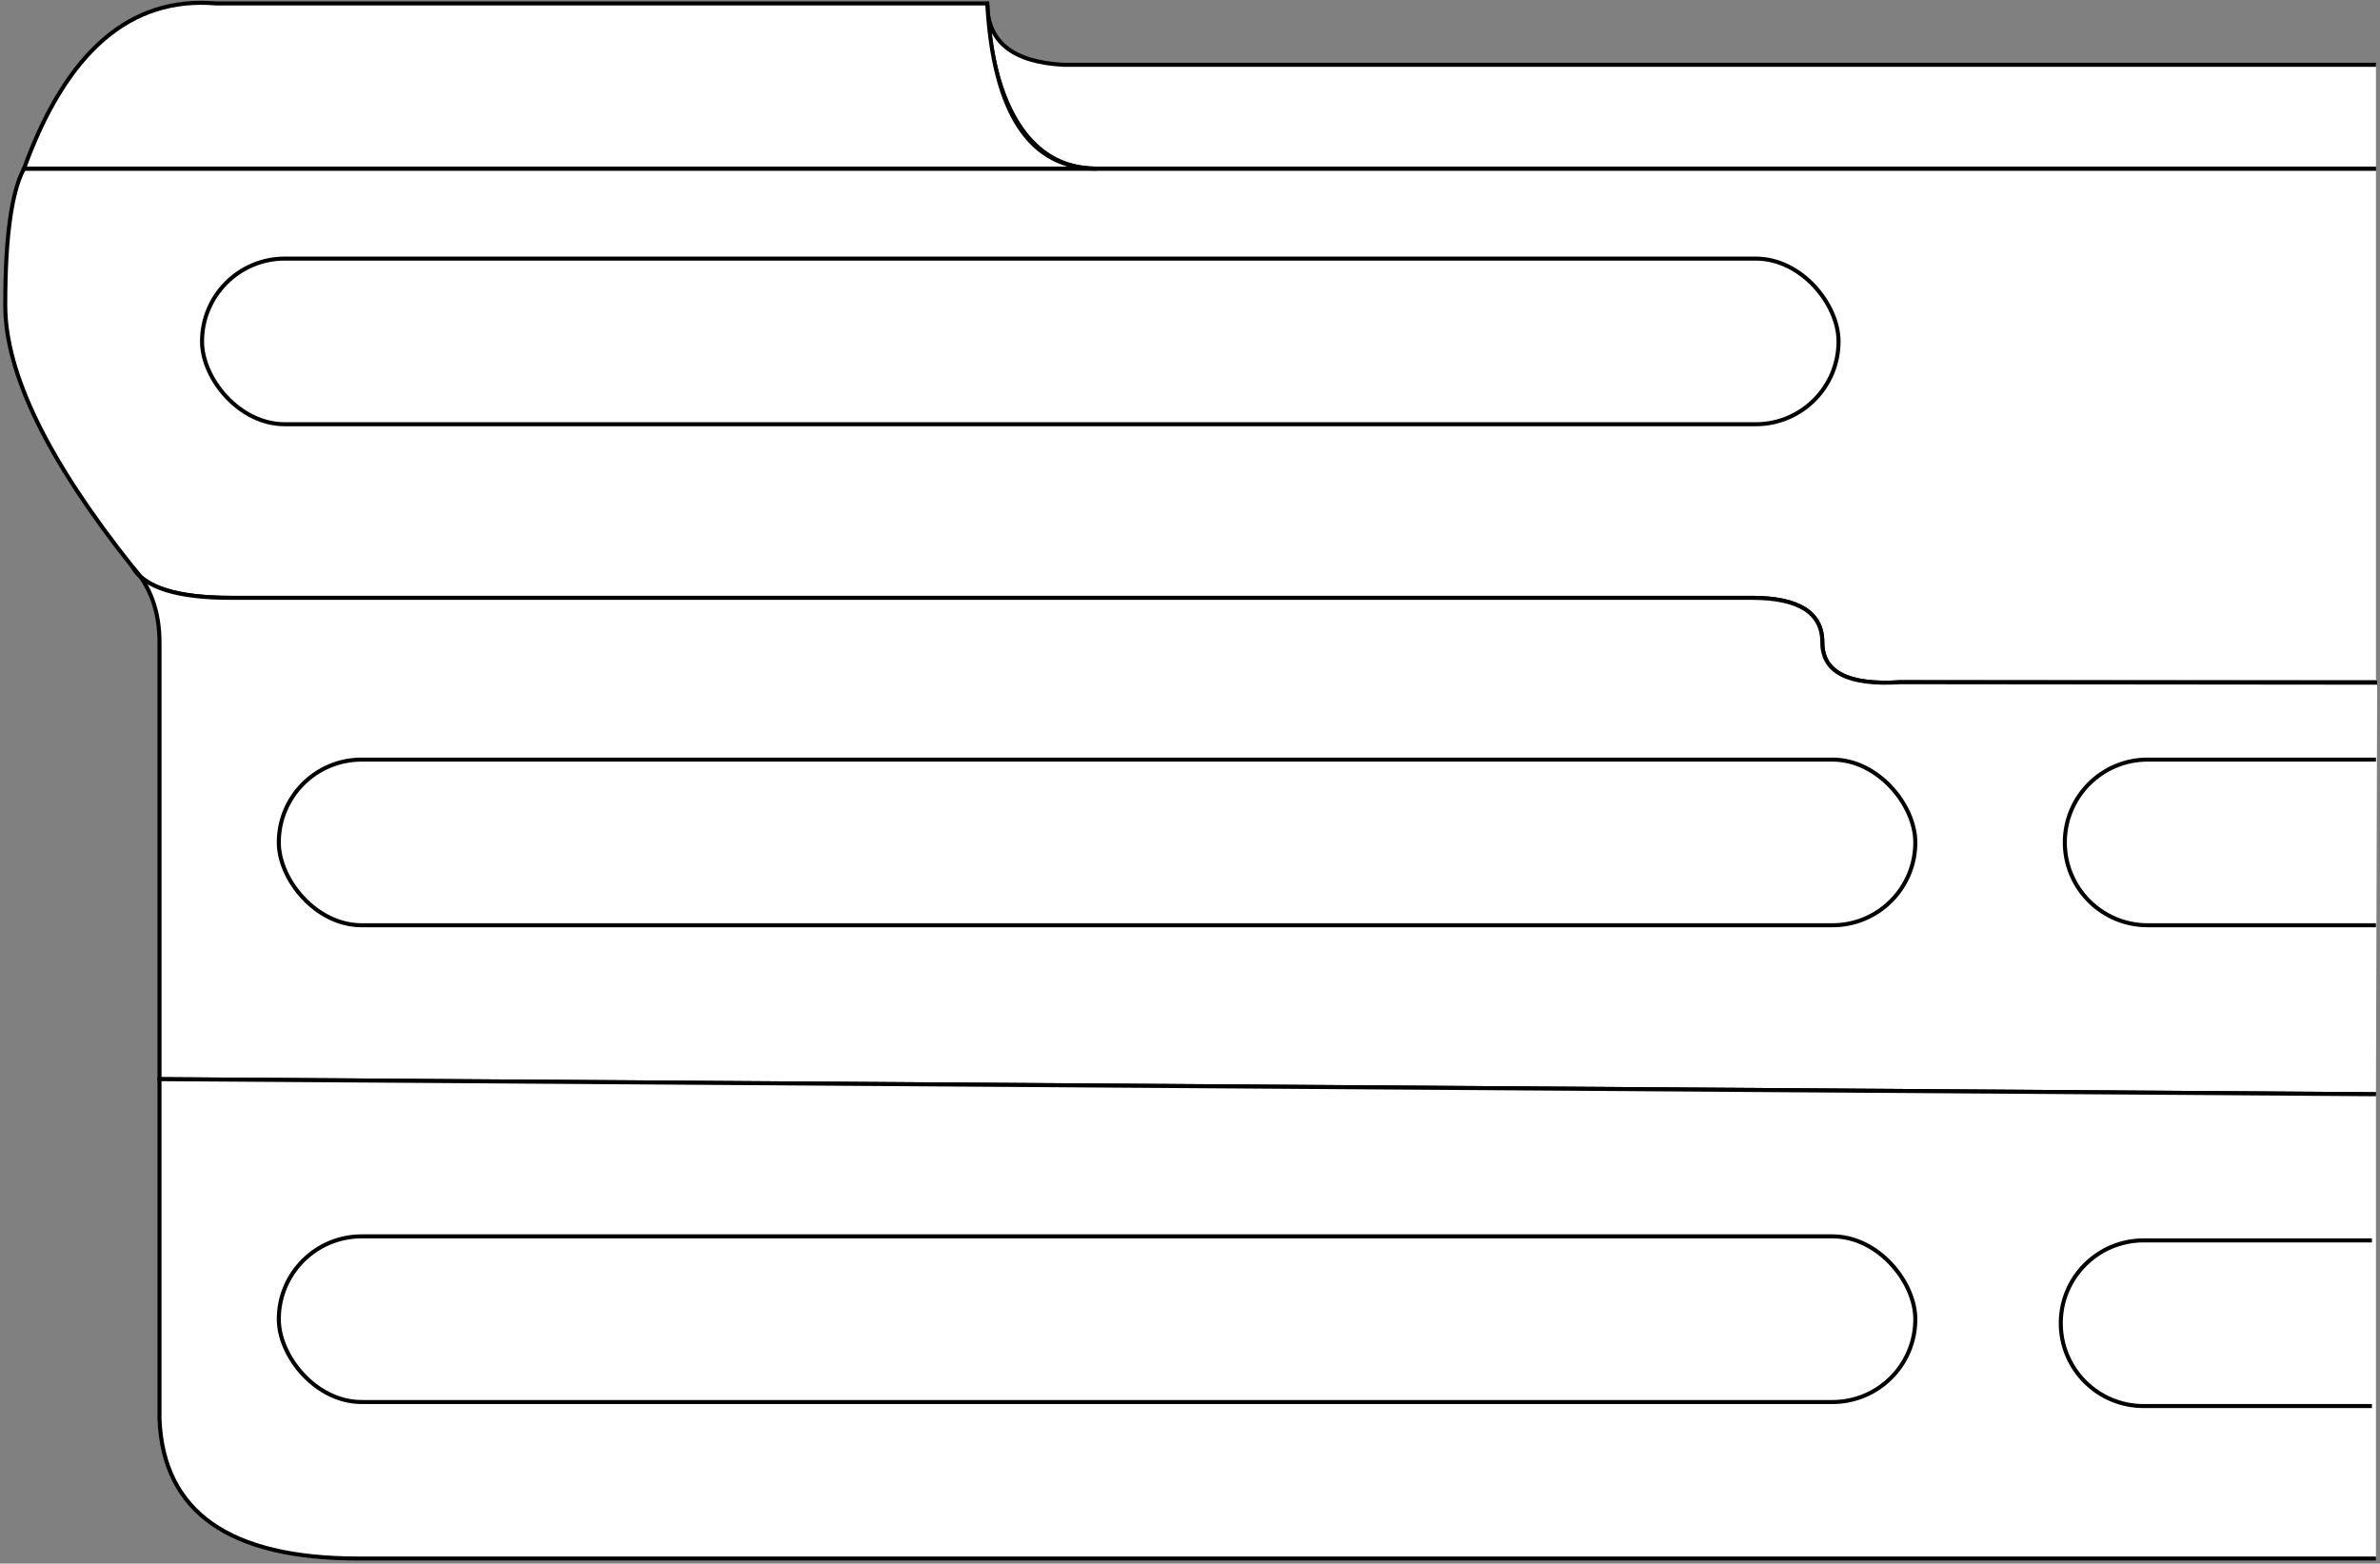 <?xml version="1.0" encoding="UTF-8"?>
<svg width="589px" height="387px" viewBox="0 0 589 387" version="1.1" xmlns="http://www.w3.org/2000/svg" xmlns:xlink="http://www.w3.org/1999/xlink">
    <rect x="0" y="0" width="589" height="387" fill="#808080" stroke="none"/>
    <title>LEMURBEAM</title>
    <g id="Page-1" stroke="none" stroke-width="1" fill="none" fill-rule="evenodd">
        <g id="LEMURBEAM" transform="translate(1.298, 0.694)" fill="#FFFFFF" stroke="#000000">
            <path d="M586.702,41.038 L4.636,41.038 C1.545,46.785 0,58.059 0,74.86 C0,91.661 10.522,113.274 31.567,139.7 C34.476,144.747 42.57,147.27 55.848,147.27 C69.126,147.27 194.595,147.27 432.254,147.27 C443.878,147.27 449.689,150.952 449.689,158.316 C449.689,165.681 456.098,168.959 468.916,168.152 L586.702,168.152" id="board"></path>
            <path d="M586.702,270.129 L38.177,266.395 C38.177,201.916 38.177,165.89 38.177,158.316 C38.177,150.743 35.974,144.538 31.567,139.7 C34.476,144.747 42.57,147.27 55.848,147.27 C69.126,147.27 194.595,147.27 432.254,147.27 C443.878,147.27 449.689,150.952 449.689,158.316 C449.689,165.681 456.098,168.959 468.916,168.152 L587,168.271" id="board"></path>
            <path d="M586.702,270.129 L38.173,266.395 L38.173,350.526 C39.096,373.535 55.491,385.039 87.356,385.039 C119.221,385.039 285.67,385.039 586.702,385.039" id="board"></path>
            <path d="M585.702,347.306 L529.202,347.306 C517.88,347.306 508.702,338.128 508.702,326.806 C508.702,315.484 517.88,306.306 529.202,306.306 L585.702,306.306" id="h7"></path>
            <rect id="h6" x="67.702" y="305.306" width="405" height="41" rx="20.5"></rect>
            <path d="M586.702,228.306 L530.202,228.306 C518.88,228.306 509.702,219.128 509.702,207.806 C509.702,196.484 518.88,187.306 530.202,187.306 L586.702,187.306" id="h5"></path>
            <rect id="h4" x="67.702" y="187.306" width="405" height="41" rx="20.5"></rect>
            <rect id="h3" x="48.702" y="63.306" width="405" height="41" rx="20.5"></rect>
            <path d="M586.702,15.342 L261.862,15.342 C249.303,14.676 243.023,9.614 243.023,0.156 C243.023,0.156 243.023,41.038 270.12,41.038 C288.185,41.038 393.712,41.038 586.702,41.038" id="h2"></path>
            <path d="M243.023,0.156 C243.023,0.156 179.396,0.156 52.142,0.156 C30.991,-1.636 15.156,11.992 4.636,41.038 C4.636,41.038 93.13,41.038 270.12,41.038 C253.599,41.038 244.566,27.41 243.023,0.156 Z" id="h1"></path>
        </g>
    </g>
</svg>